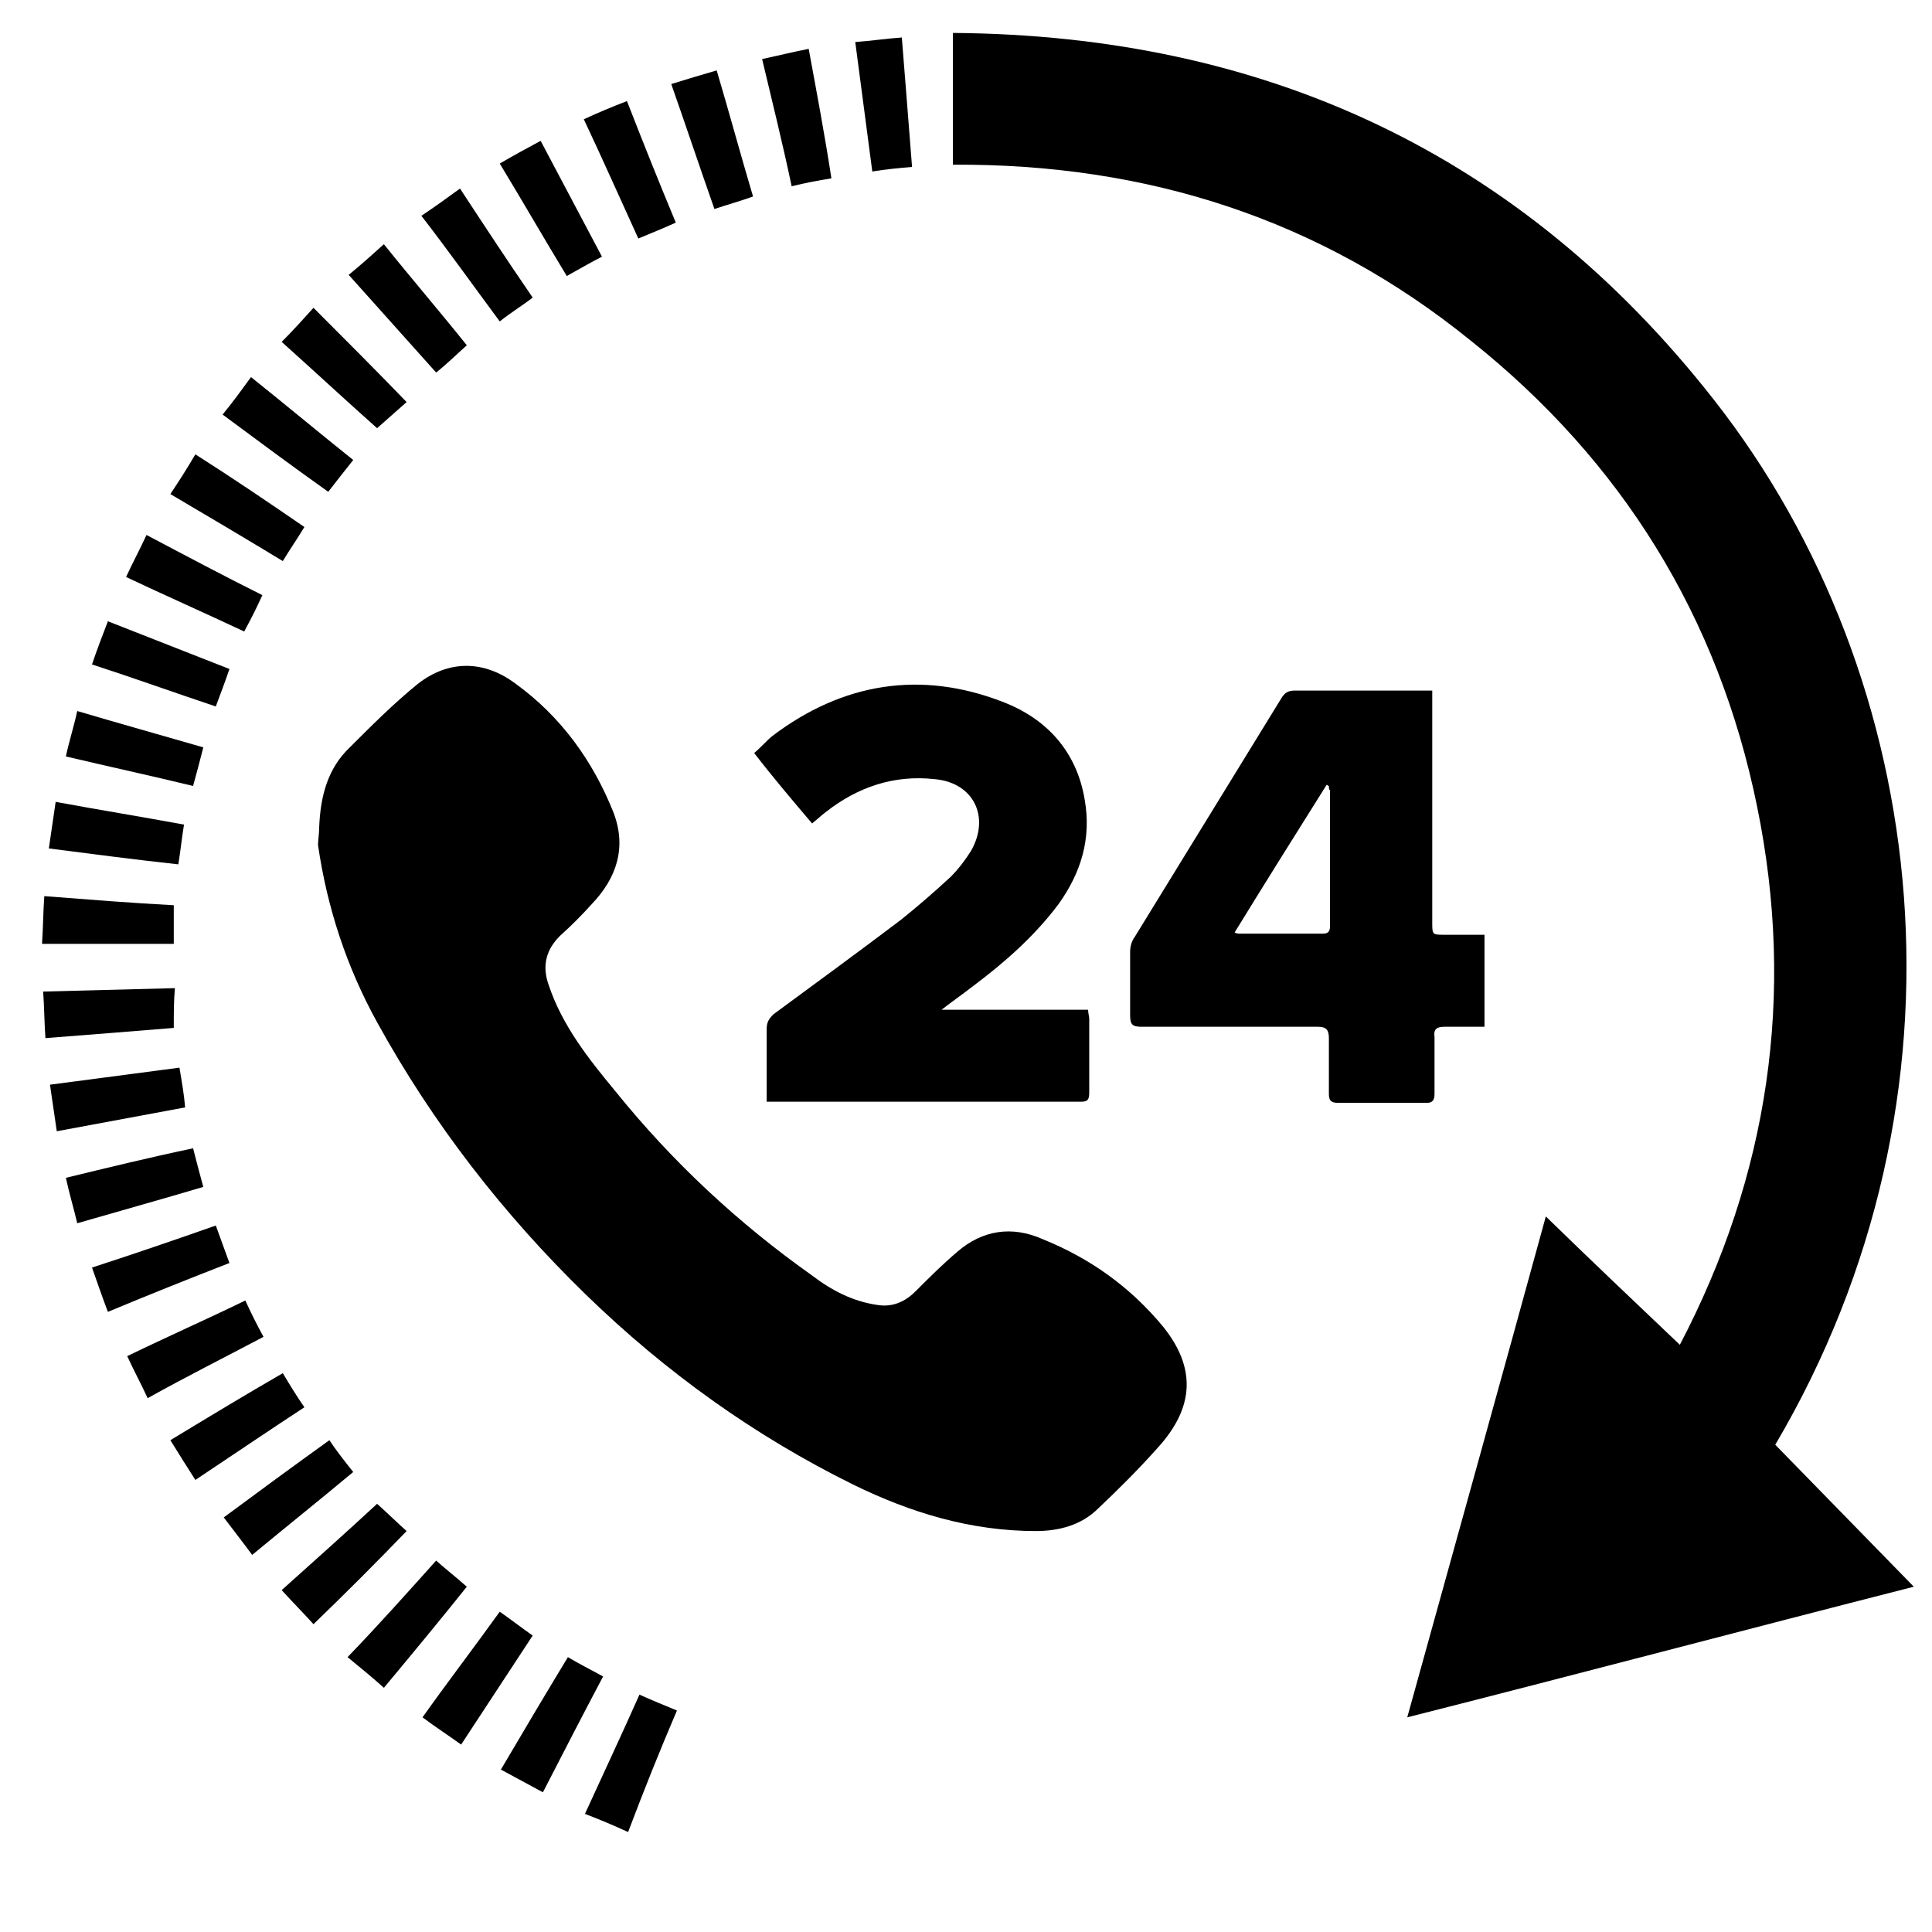<?xml version="1.0" encoding="utf-8"?>
<!-- Generator: Adobe Illustrator 23.0.3, SVG Export Plug-In . SVG Version: 6.00 Build 0)  -->
<svg version="1.1" id="Layer_1" xmlns="http://www.w3.org/2000/svg" xmlns:xlink="http://www.w3.org/1999/xlink" x="0px" y="0px"
	 viewBox="0 0 170.1 170.1" style="enable-background:new 0 0 170.1 170.1;" xml:space="preserve">
<path d="M83.9,14.5c0-3.8,0-7.6,0-11.6c27.4,0.2,50,10.6,67,32.3c19.3,24.6,23.5,61.3,5.4,92c4,4.1,8,8.2,12.2,12.5
	c-14.9,3.8-29.6,7.7-44.6,11.5c4.1-14.8,8.2-29.5,12.2-44.1c3.9,3.8,7.8,7.5,11.8,11.3c7.8-14.9,10.2-30.8,6.8-47.4
	c-3.4-16.7-11.9-30.4-25.2-41C116.3,19.3,101,14.4,83.9,14.5z"/>
<path d="M35.8,35.4c-0.8,0.7-1.7,1.5-2.6,2.3c-2.7-2.4-5.5-5-8.4-7.6c1-1,1.9-2,2.8-3C30.4,29.9,33.1,32.6,35.8,35.4z"/>
<path d="M27.6,143c-0.9-1-1.8-1.9-2.8-3c2.9-2.6,5.7-5.1,8.4-7.6c0.9,0.8,1.7,1.6,2.6,2.4C33.1,137.6,30.4,140.3,27.6,143z"/>
<path d="M19.6,36.5c0.9-1.1,1.7-2.2,2.5-3.3c3,2.4,6,4.9,9,7.3c-0.8,1-1.5,1.9-2.2,2.8C25.8,41.1,22.7,38.8,19.6,36.5z"/>
<path d="M31.1,129.6c-3,2.5-6,4.9-8.9,7.3c-0.8-1.1-1.6-2.1-2.5-3.3c3.1-2.3,6.1-4.5,9.3-6.8C29.6,127.7,30.3,128.6,31.1,129.6z"/>
<path d="M44,141.9c1,0.7,1.9,1.4,2.9,2.1c-2.1,3.2-4.2,6.4-6.3,9.6c-1.1-0.8-2.2-1.5-3.4-2.4C39.4,148.1,41.7,145.1,44,141.9z"/>
<path d="M38.4,137.4c0.9,0.8,1.8,1.5,2.7,2.3c-2.4,3-4.8,5.9-7.3,8.9c-1-0.9-2.1-1.8-3.2-2.7C33.3,143.1,35.8,140.3,38.4,137.4z"/>
<path d="M44.1,155.8c2-3.4,3.9-6.6,5.9-9.9c1,0.6,2,1.1,3.1,1.7c-1.8,3.4-3.5,6.7-5.3,10.2C46.5,157.1,45.4,156.5,44.1,155.8z"/>
<path d="M69.7,16.4C68.9,12.6,68,9,67.1,5.2c1.4-0.3,2.6-0.6,4.1-0.9c0.7,3.8,1.4,7.5,2,11.4C72,15.9,70.9,16.1,69.7,16.4z"/>
<path d="M15.3,90.5c-3.7,0.3-7.4,0.6-11.3,0.9c-0.1-1.4-0.1-2.7-0.2-4.1c3.9-0.1,7.7-0.2,11.6-0.3C15.3,88.1,15.3,89.2,15.3,90.5z"
	/>
<path d="M24.9,120.9c0.6,1,1.2,2,1.9,3c-3.2,2.1-6.3,4.2-9.6,6.4c-0.7-1.1-1.4-2.2-2.2-3.5C18.3,124.8,21.6,122.8,24.9,120.9z"/>
<path d="M37.1,19c1.2-0.8,2.3-1.6,3.4-2.4c2.1,3.2,4.2,6.4,6.4,9.6c-0.9,0.7-1.9,1.3-2.9,2.1C41.7,25.2,39.5,22.1,37.1,19z"/>
<path d="M38.4,32.8c-2.6-2.9-5.1-5.7-7.7-8.6c1.1-0.9,2.1-1.8,3.1-2.7c2.4,3,4.9,5.9,7.3,8.9C40.2,31.2,39.4,32,38.4,32.8z"/>
<path d="M59.1,7.4c1.3-0.4,2.6-0.8,4-1.2c1.1,3.7,2.1,7.4,3.2,11.1c-1.1,0.4-2.2,0.7-3.4,1.1C61.6,14.7,60.4,11.1,59.1,7.4z"/>
<path d="M15,43.5c0.8-1.2,1.5-2.3,2.2-3.5c3.3,2.1,6.4,4.2,9.6,6.4c-0.6,1-1.3,2-1.9,3C21.6,47.4,18.4,45.5,15,43.5z"/>
<path d="M11.1,50.8c0.6-1.3,1.2-2.4,1.8-3.7c3.4,1.8,6.8,3.6,10.2,5.3c-0.5,1.1-1,2.1-1.6,3.2C18.1,54,14.7,52.5,11.1,50.8z"/>
<path d="M5.8,66.6c0.3-1.4,0.7-2.6,1-4c3.7,1.1,7.3,2.1,11.1,3.2c-0.3,1.2-0.6,2.3-0.9,3.4C13.3,68.3,9.6,67.5,5.8,66.6z"/>
<path d="M55.3,161.3c-1.3-0.6-2.5-1.1-3.8-1.6c1.6-3.5,3.2-6.9,4.8-10.5c1.1,0.5,2.1,0.9,3.3,1.4C58.1,154.1,56.7,157.6,55.3,161.3z
	"/>
<path d="M20.2,58.9c-0.4,1.2-0.8,2.2-1.2,3.3c-3.6-1.2-7.2-2.5-10.9-3.7C8.5,57.3,9,56,9.5,54.7C13.1,56.1,16.6,57.5,20.2,58.9z"/>
<path d="M49.9,24.3c-2-3.3-3.9-6.6-5.9-9.9c1.2-0.7,2.3-1.3,3.6-2c1.8,3.4,3.6,6.8,5.4,10.2C52,23.1,51,23.7,49.9,24.3z"/>
<path d="M5,99.6c-0.2-1.4-0.4-2.7-0.6-4.1c3.8-0.5,7.6-1,11.4-1.5c0.2,1.2,0.4,2.3,0.5,3.5C12.5,98.2,8.8,98.9,5,99.6z"/>
<path d="M80.3,14.7c-1.2,0.1-2.3,0.2-3.5,0.4c-0.5-3.8-1-7.6-1.5-11.4c1.4-0.1,2.7-0.3,4.1-0.4C79.7,7.1,80,10.8,80.3,14.7z"/>
<path d="M17,101.1c0.3,1.2,0.6,2.3,0.9,3.4c-3.7,1.1-7.3,2.1-11.1,3.2c-0.3-1.3-0.7-2.6-1-4C9.5,102.8,13.2,101.9,17,101.1z"/>
<path d="M21.6,114.5c0.5,1.1,1,2.1,1.6,3.2c-3.4,1.8-6.8,3.5-10.2,5.4c-0.6-1.3-1.2-2.4-1.8-3.7C14.7,117.7,18.1,116.2,21.6,114.5z"
	/>
<path d="M4.3,74.7c0.2-1.4,0.4-2.7,0.6-4.1c3.8,0.7,7.5,1.3,11.3,2c-0.2,1.2-0.3,2.3-0.5,3.5C12,75.7,8.2,75.2,4.3,74.7z"/>
<path d="M19,107.9c0.4,1.1,0.8,2.2,1.2,3.3c-3.6,1.4-7.1,2.8-10.7,4.3c-0.5-1.3-0.9-2.5-1.4-3.9C11.8,110.4,15.3,109.2,19,107.9z"/>
<path d="M51.4,10.5c1.3-0.6,2.5-1.1,3.8-1.6c1.4,3.6,2.8,7.1,4.3,10.7c-1.1,0.5-2.1,0.9-3.3,1.4C54.6,17.5,53.1,14.1,51.4,10.5z"/>
<path d="M3.9,78.9c3.9,0.3,7.6,0.6,11.4,0.8c0,1.2,0,2.3,0,3.4c-3.9,0-7.7,0-11.6,0C3.8,81.6,3.8,80.3,3.9,78.9z"/>
<path d="M28.1,72.9c0.1-2.7,0.7-5.2,2.7-7.1c1.9-1.9,3.9-3.9,6-5.6c2.7-2.1,5.8-2.1,8.6,0c4,2.9,6.8,6.8,8.6,11.3
	c1.2,3.1,0.3,5.8-1.9,8.1c-0.9,1-1.8,1.9-2.8,2.8c-1.2,1.2-1.6,2.6-1,4.3c1.2,3.6,3.5,6.5,5.9,9.4c5,6.2,10.8,11.6,17.3,16.2
	c1.7,1.3,3.6,2.3,5.8,2.6c1.3,0.2,2.4-0.3,3.3-1.2c1.2-1.2,2.4-2.4,3.7-3.5c2.2-1.9,4.8-2.3,7.5-1.1c4.2,1.7,7.7,4.2,10.6,7.7
	c2.9,3.6,2.8,7.1-0.5,10.7c-1.6,1.8-3.4,3.6-5.2,5.3c-1.5,1.5-3.5,2-5.5,2c-5.7,0-11-1.6-16.1-4.1c-8.7-4.3-16.5-9.9-23.5-16.7
	c-7.3-7.1-13.5-15.1-18.4-24c-2.7-4.9-4.4-10.1-5.2-15.6C28,74,28.1,73.4,28.1,72.9z"/>
<path d="M130.7,82.3c0,2.7,0,5.3,0,8.1c-1.2,0-2.3,0-3.5,0c-0.7,0-1,0.2-0.9,0.9c0,1.7,0,3.3,0,5c0,0.6-0.2,0.8-0.7,0.8
	c-2.6,0-5.2,0-7.8,0c-0.7,0-0.8-0.3-0.8-0.8c0-1.6,0-3.3,0-4.9c0-0.8-0.3-1-1-1c-5.2,0-10.3,0-15.5,0c-0.8,0-1-0.2-1-1
	c0-1.9,0-3.7,0-5.6c0-0.4,0.1-0.9,0.4-1.3c4.3-7,8.6-14,12.9-21c0.3-0.5,0.6-0.7,1.2-0.7c3.7,0,7.5,0,11.2,0c0.3,0,0.5,0,0.9,0
	c0,0.4,0,0.8,0,1.2c0,6.4,0,12.8,0,19.2c0,1.1,0,1.1,1.1,1.1C128.5,82.3,129.6,82.3,130.7,82.3z M117,69.2c-0.1,0-0.1-0.1-0.2-0.1
	c-2.7,4.3-5.4,8.6-8.1,13c0.2,0.1,0.3,0.1,0.4,0.1c2.5,0,5,0,7.4,0c0.6,0,0.6-0.4,0.6-0.8c0-3.9,0-7.9,0-11.8
	C117,69.5,117,69.4,117,69.2z"/>
<path d="M82.9,88.9c4.3,0,8.6,0,12.9,0c0,0.3,0.1,0.6,0.1,0.8c0,2.2,0,4.3,0,6.5c0,0.7-0.2,0.8-0.8,0.8c-3.9,0-7.8,0-11.7,0
	c-4.9,0-9.9,0-14.8,0c-0.3,0-0.7,0-1.1,0c0-0.4,0-0.7,0-0.9c0-1.8,0-3.6,0-5.5c0-0.6,0.2-0.9,0.6-1.3c3.8-2.8,7.5-5.5,11.2-8.3
	c1.5-1.2,3-2.5,4.4-3.8c0.7-0.7,1.3-1.5,1.8-2.3c1.7-3,0.2-6-3.2-6.3c-3.6-0.4-6.8,0.7-9.6,2.9c-0.4,0.3-0.7,0.6-1.2,1
	c-1.7-2-3.4-4-5.1-6.2c0.6-0.5,1.1-1.1,1.6-1.5c6.2-4.7,13.1-5.8,20.3-3c3.9,1.5,6.5,4.4,7.2,8.6c0.6,3.4-0.3,6.4-2.3,9.2
	c-2.1,2.8-4.7,5.1-7.5,7.2c-0.9,0.7-1.9,1.4-2.8,2.1C82.9,88.8,82.9,88.9,82.9,88.9z"/>
</svg>
